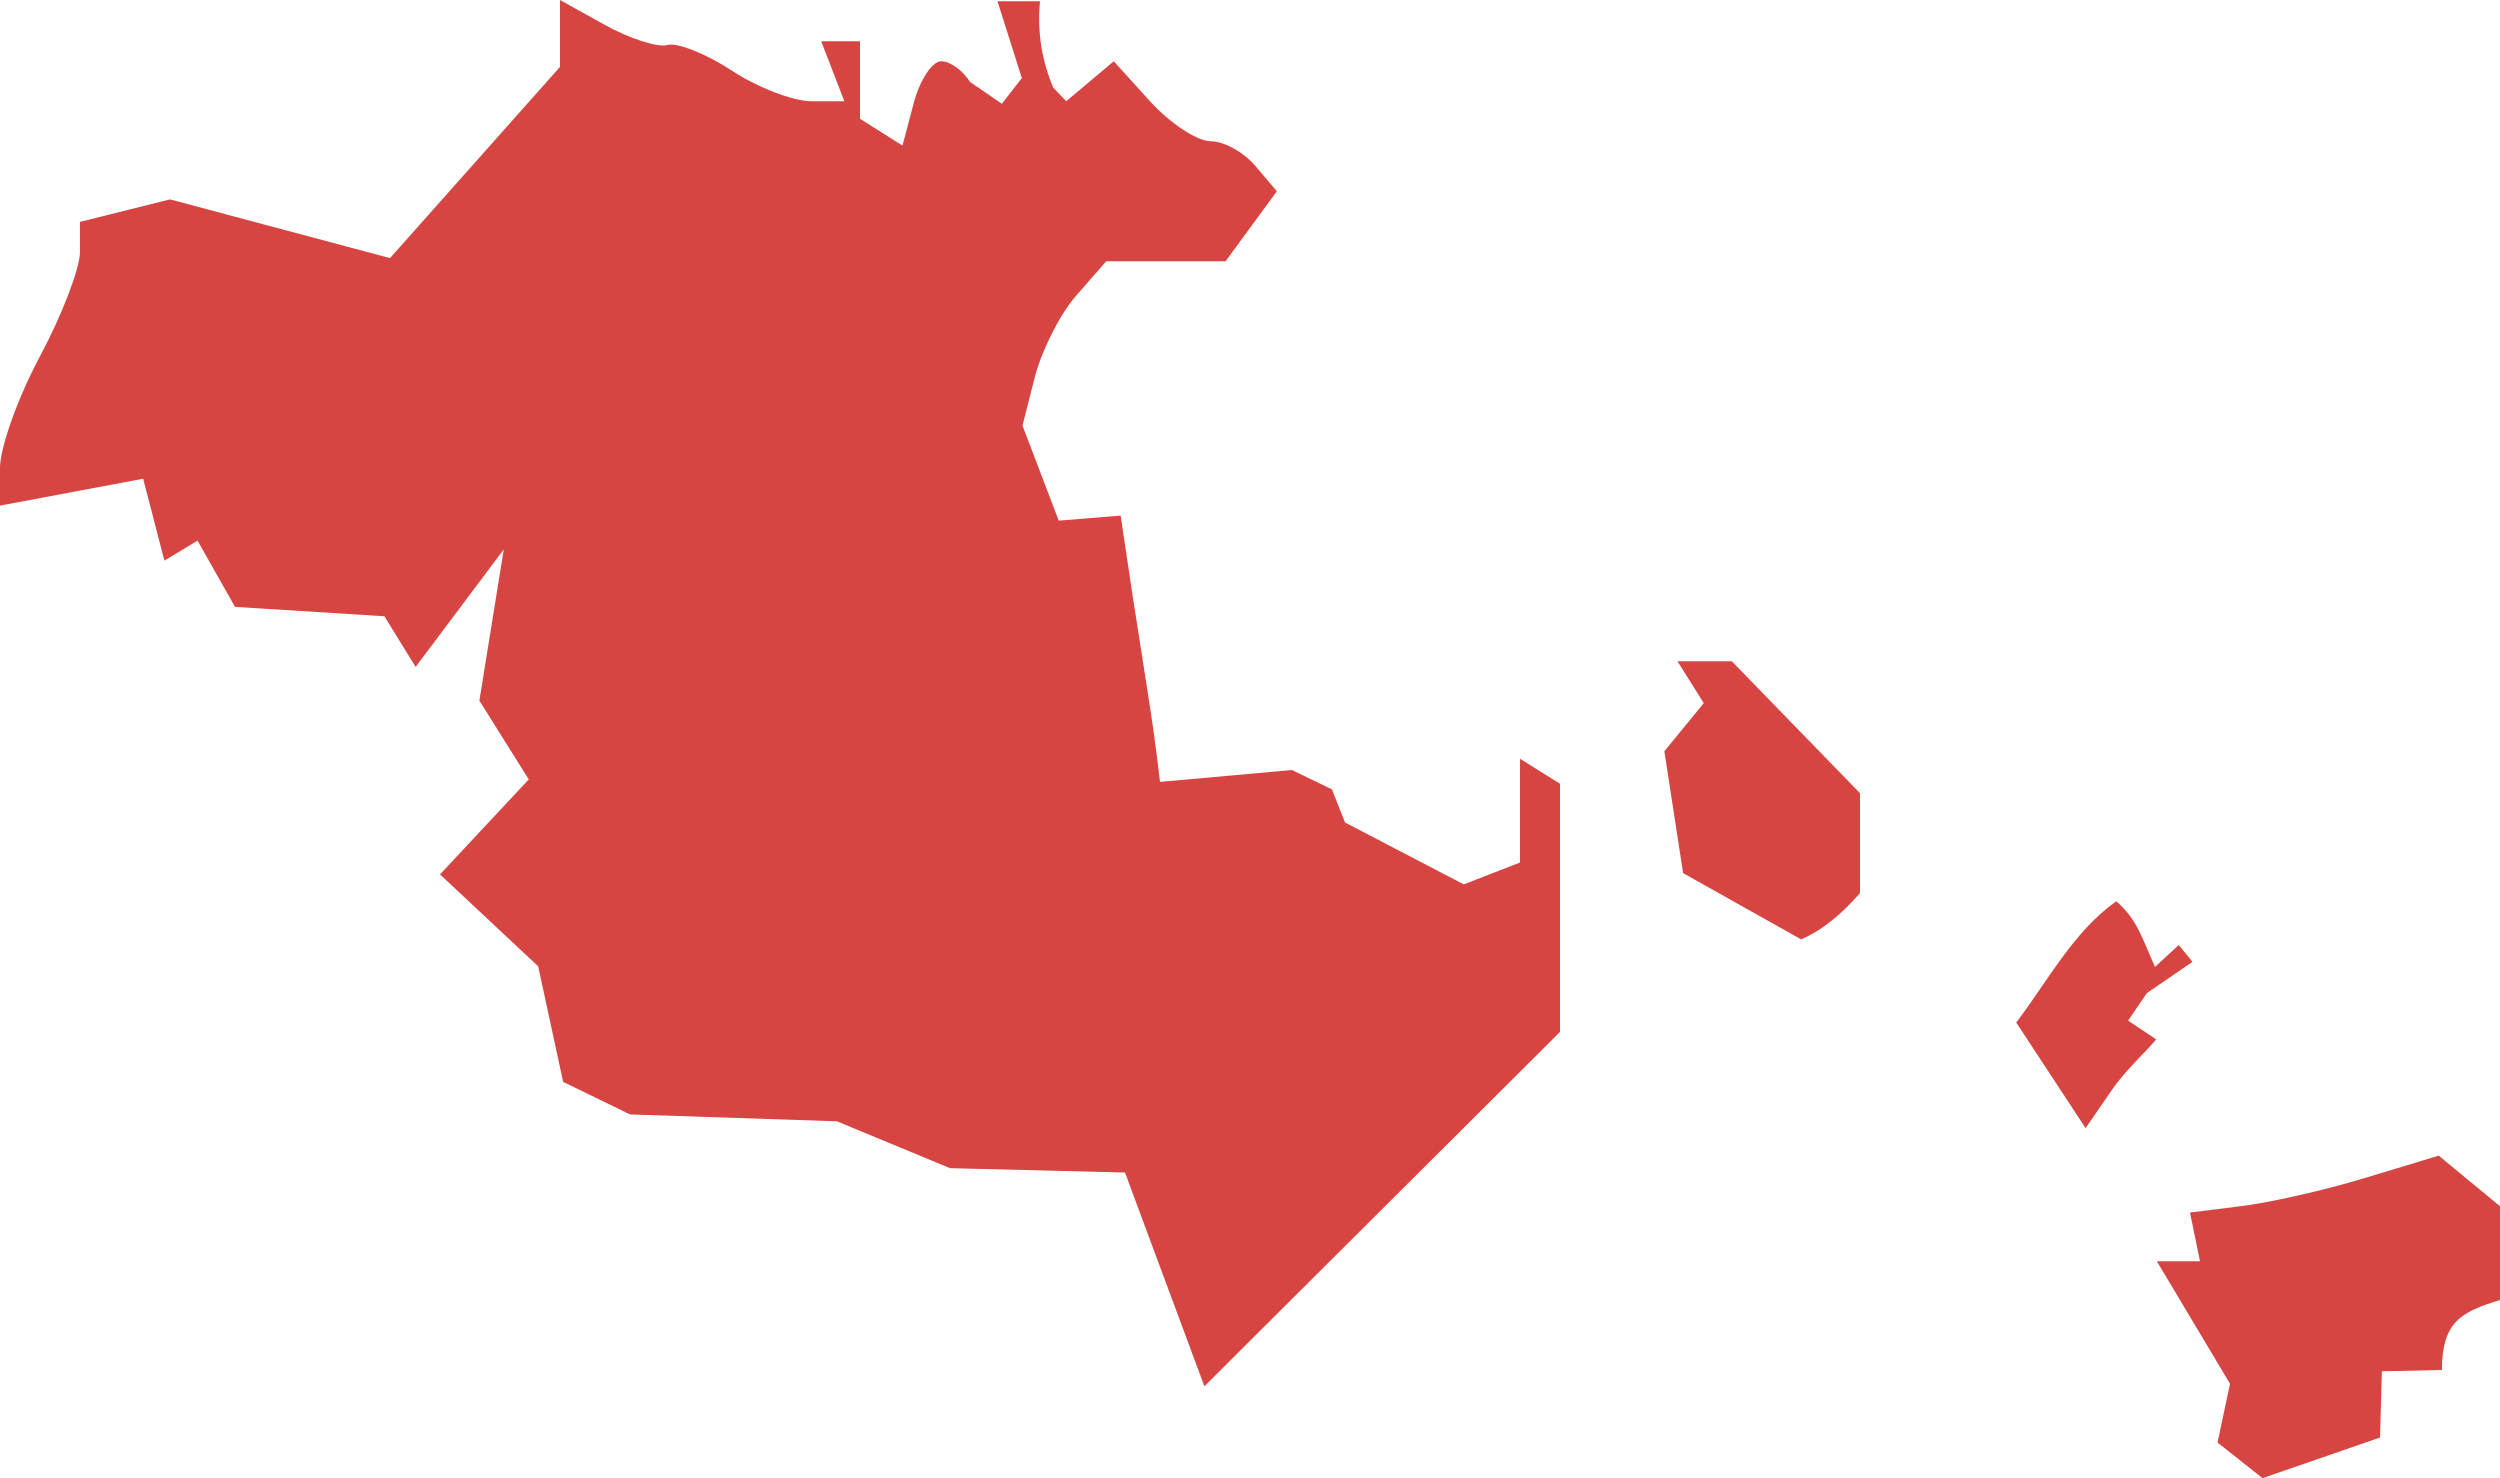 <?xml version="1.0" encoding="UTF-8" standalone="no"?>
<svg
   xmlns:dc="http://purl.org/dc/elements/1.1/"
   xmlns:cc="http://creativecommons.org/ns#"
   xmlns:rdf="http://www.w3.org/1999/02/22-rdf-syntax-ns#"
   xmlns:svg="http://www.w3.org/2000/svg"
   xmlns="http://www.w3.org/2000/svg"
   xmlns:sodipodi="http://sodipodi.sourceforge.net/DTD/sodipodi-0.dtd"
   xmlns:inkscape="http://www.inkscape.org/namespaces/inkscape"
   version="1.0"
   width="70.891"
   height="41.914"
   id="svg2"
   sodipodi:docname="VA_3.svg"
   inkscape:version="0.92.2 5c3e80d, 2017-08-06">
  <defs
     id="defs38" />
  <sodipodi:namedview
     pagecolor="#ffffff"
     bordercolor="#666666"
     borderopacity="1"
     objecttolerance="10"
     gridtolerance="10"
     guidetolerance="10"
     inkscape:pageopacity="0"
     inkscape:pageshadow="2"
     inkscape:window-width="640"
     inkscape:window-height="480"
     id="namedview36"
     showgrid="false"
     inkscape:zoom="0.12542268"
     inkscape:cx="-954.80755"
     inkscape:cy="-42.224499"
     inkscape:window-x="0"
     inkscape:window-y="0"
     inkscape:window-maximized="0"
     inkscape:current-layer="svg2" />
  <path
     d="M 15.88,0 V 1.896 L 11.059,7.319 4.821,5.654 2.268,6.292 v 0.851 C 2.268,7.605 1.758,8.938 1.134,10.102 0.51,11.266 0,12.689 0,13.274 v 1.063 l 4.059,-0.762 0.603,2.322 0.939,-0.567 1.063,1.879 4.236,0.266 0.886,1.436 2.499,-3.332 -0.691,4.289 1.4,2.233 -2.517,2.694 2.783,2.605 0.709,3.279 1.896,0.922 5.866,0.195 3.208,1.329 4.962,0.124 2.251,6.061 10.084,-10.049 v -7.036 l -1.134,-0.709 v 2.942 l -1.595,0.62 -3.367,-1.755 -0.372,-0.939 -1.134,-0.549 -3.74,0.337 -0.089,-0.727 c -0.048,-0.394 -0.129,-0.964 -0.177,-1.276 -0.049,-0.312 -0.276,-1.79 -0.514,-3.296 L 31.777,14.621 30.022,14.763 28.994,12.069 29.331,10.74 c 0.179,-0.735 0.698,-1.794 1.17,-2.339 L 31.369,7.408 H 34.754 L 36.207,5.423 35.605,4.714 C 35.28,4.324 34.71,4.005 34.329,4.005 c -0.381,0 -1.155,-0.512 -1.719,-1.134 L 31.582,1.737 30.235,2.871 29.863,2.481 C 29.533,1.685 29.413,0.914 29.49,0.035 H 28.285 L 28.976,2.215 28.409,2.942 27.505,2.322 C 27.309,2.005 26.947,1.737 26.69,1.737 c -0.257,0 -0.608,0.532 -0.78,1.187 L 25.591,4.129 24.386,3.367 V 1.17 h -1.099 l 0.656,1.701 H 23.004 C 22.491,2.871 21.485,2.483 20.753,2.003 20.02,1.523 19.198,1.198 18.927,1.276 18.657,1.354 17.857,1.098 17.155,0.709 Z m 31.688,18.751 0.744,1.187 -1.117,1.365 0.532,3.456 3.349,1.879 c 0.662,-0.296 1.176,-0.757 1.666,-1.311 v -2.836 l -3.633,-3.739 z m 12.441,6.806 c -1.22,0.866 -1.939,2.26 -2.836,3.438 l 1.967,2.995 0.744,-1.081 c 0.396,-0.573 0.942,-1.056 1.258,-1.436 l -0.797,-0.532 0.532,-0.78 1.294,-0.886 -0.39,-0.478 c 0,-6e-5 -0.333,0.306 -0.673,0.62 -0.359,-0.789 -0.495,-1.339 -1.099,-1.861 z m 9.145,7.213 -2.109,0.638 c -1.16,0.353 -2.747,0.707 -3.527,0.798 l -1.418,0.177 0.284,1.382 h -1.223 l 2.074,3.474 -0.354,1.666 1.276,1.01 3.332,-1.152 0.053,-1.879 1.701,-0.035 c 0.01,-1.342 0.506,-1.641 1.648,-1.985 V 34.205 Z"
     style="fill:#D64541;fill-opacity:1"
     id="VA_3"
     inkscape:connector-curvature="0" />
</svg>
